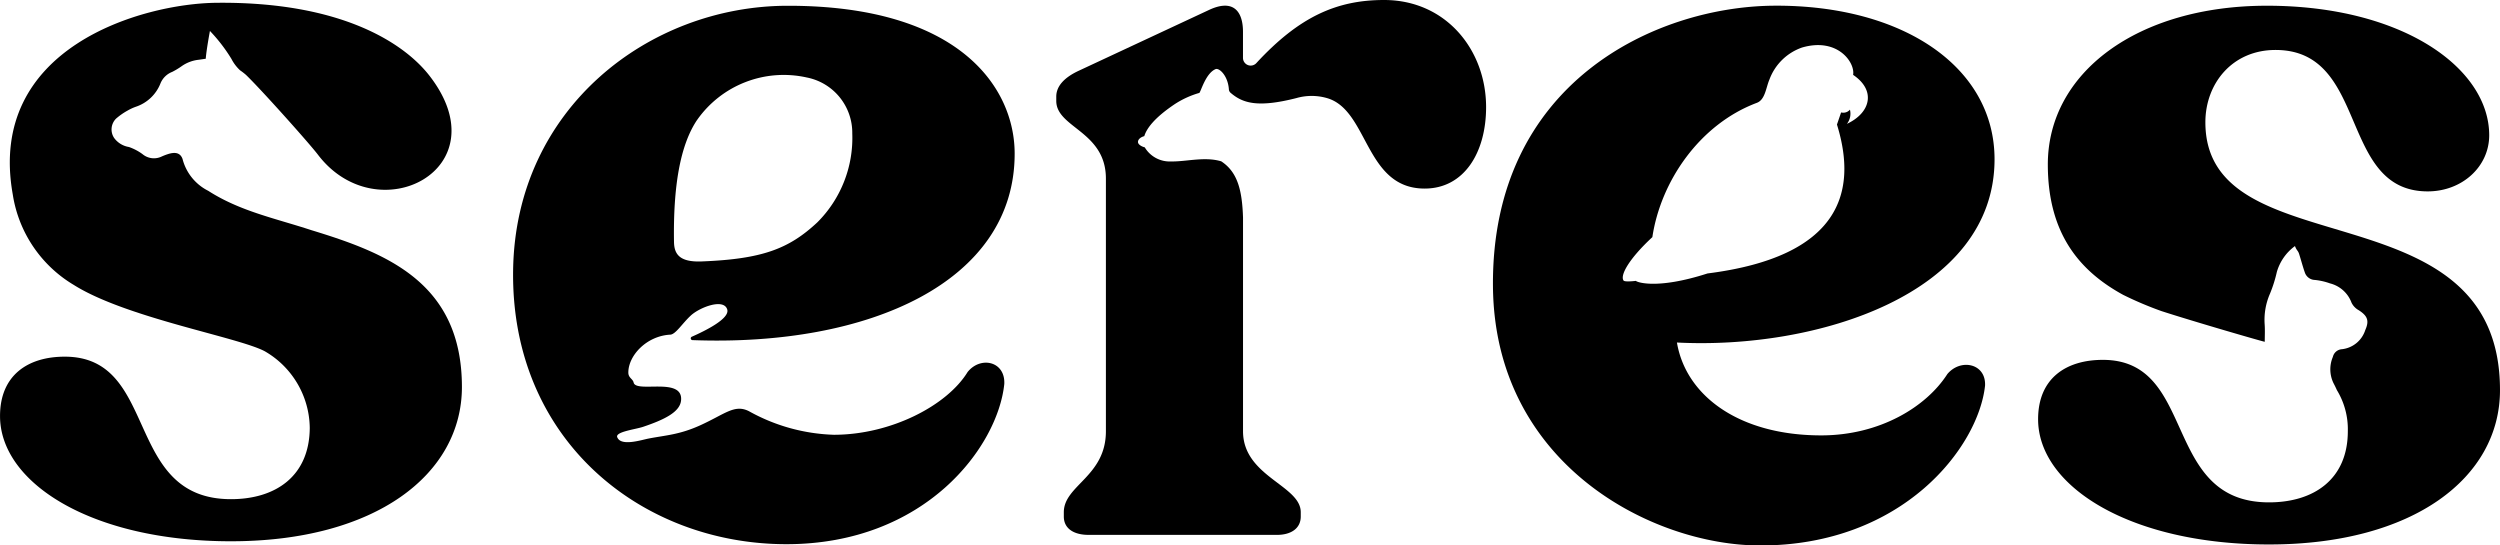 <svg xmlns="http://www.w3.org/2000/svg" width="322.331" height="70.331" viewBox="0 0 322.331 70.331"><g transform="translate(-985.989 -2210.669)"><g transform="translate(909.967 2100.261)"><path d="M333.183,130.942c0-11.858-11.74-19.891-28.385-19.8-15.244.086-36.534,9.869-36.285,36.235.215,22.863,20.471,33.36,34.467,33.36,18.416,0,28.121-12.689,28.979-20.606.14-2.863-3.14-3.545-4.857-1.5-2.711,4.228-8.706,7.912-16.269,7.912-10.553,0-17.44-5.08-18.6-11.974C310.214,155.507,333.183,148.355,333.183,130.942Zm-46.236,15.68s-1.43.179-1.592-.041c-.492-.67.712-2.824,3.71-5.6,1.086-7.261,6.146-14.565,13.468-17.313,1.075-.4,1.173-1.941,1.625-3a6.892,6.892,0,0,1,4.211-4.134c4.623-1.338,6.862,1.979,6.58,3.528,2.969,1.993,2.28,4.882-.8,6.315a2.122,2.122,0,0,0,.391-1.83,1.129,1.129,0,0,1-1.14.357l-.535,1.562c2.717,8.772.375,17.035-16.691,19.2C289.529,147.806,286.988,146.75,286.947,146.622Z"/><path d="M254.478,110.408c-6.131,0-10.952,2.174-16.44,8.1a.993.993,0,0,1-1.755-.624v-3.376c0-2.644-1.252-4.314-4.452-2.783l-16.7,7.794c-1.809.835-2.922,1.949-2.922,3.341v.557c0,3.479,6.4,3.9,6.4,10.021v32.571c0,5.846-5.426,6.96-5.426,10.439v.557c0,1.531,1.252,2.366,3.2,2.366H240.67c1.809,0,3.061-.835,3.061-2.366v-.557c0-3.479-7.443-4.593-7.443-10.439V138.453c-.117-3.461-.672-5.844-2.809-7.244v0c-2.126-.642-4.537.056-6.445.014a3.743,3.743,0,0,1-3.417-1.819c-.361-.084-.873-.35-.873-.692,0-.387.438-.657.814-.75.286-.95,1.246-2.341,3.995-4.171a11.68,11.68,0,0,1,3.091-1.4c.186-.07.8-2.522,2.1-3.068.47-.2,1.6.835,1.721,2.615a.644.644,0,0,0,.233.446c1.522,1.3,3.425,1.957,8.471.67a7.142,7.142,0,0,1,3.867-.02c5.466,1.475,4.9,11.687,12.668,11.687,5.094,0,7.924-4.651,7.924-10.5C267.628,116.831,262.438,110.408,254.478,110.408Z"/><path d="M116.154,140.079c-4.619-1.518-9.163-2.42-13.288-5.071a6.368,6.368,0,0,1-3.311-4.112c-.28-.758-.889-.938-1.9-.612a8.067,8.067,0,0,0-.819.319,2.29,2.29,0,0,1-2.445-.327,6.664,6.664,0,0,0-1.746-.915,2.94,2.94,0,0,1-1.913-1.174,1.969,1.969,0,0,1,.262-2.492,8.5,8.5,0,0,1,1.486-1.035,6.542,6.542,0,0,1,1.054-.488,5.162,5.162,0,0,0,3.179-3.015,2.686,2.686,0,0,1,1.514-1.481,9.527,9.527,0,0,0,1.217-.735,4.668,4.668,0,0,1,2.165-.823c.319-.043.637-.092.941-.136.092-1.207.533-3.543.539-3.582a21.049,21.049,0,0,1,2.772,3.6,5.264,5.264,0,0,0,1.117,1.476,8.427,8.427,0,0,1,.743.572c1.939,1.859,8.184,8.847,9.289,10.3,7.664,10.073,23.728,1.878,14.391-10.167-3.226-4.163-11.336-9.594-27.515-9.412-9.488.106-29.614,5.733-26.217,24.715a16.5,16.5,0,0,0,7.852,11.652c6.726,4.246,21.134,6.718,24.621,8.551a11.553,11.553,0,0,1,5.818,9.894c-.043,6.264-4.452,9.186-10.157,9.186-13.914,0-9.184-18.373-21.428-18.373-4.731,0-8.349,2.367-8.349,7.656,0,8.63,11.827,16.146,29.777,16.146,18.645,0,29.776-8.63,29.776-19.9C135.575,146.8,125.791,143.019,116.154,140.079Z"/><path d="M360.367,126.176c0-5.011,3.479-9.326,9.045-9.326,12.105,0,8.07,18.234,19.619,18.234,4.452,0,7.931-3.2,7.931-7.238,0-8.629-11.131-16.7-28.663-16.7-16.7,0-28.246,8.63-28.246,20.461,0,8.98,4.148,13.779,9.727,16.824a45.286,45.286,0,0,0,4.922,2.086c4.286,1.388,13.152,3.957,13.32,3.957,0-.753.041-1.482-.009-2.2a8.427,8.427,0,0,1,.686-4.009,17.377,17.377,0,0,0,.881-2.789,6.285,6.285,0,0,1,2.339-3.343c.209.584.387.555.535,1.021.249.783.455,1.58.726,2.356a1.408,1.408,0,0,0,1.313.993,8.235,8.235,0,0,1,1.94.442,4,4,0,0,1,2.778,2.492,2.247,2.247,0,0,0,.942.976c1.116.722,1.367,1.338.831,2.547a3.578,3.578,0,0,1-3.014,2.473,1.283,1.283,0,0,0-1.166.993,4.077,4.077,0,0,0,.1,3.417c.146.274.285.563.419.864a9.7,9.7,0,0,1,1.41,5.286c0,6.263-4.452,9.186-10.157,9.186-13.914,0-9.184-18.373-21.428-18.373-4.731,0-8.349,2.366-8.349,7.655,0,8.63,11.828,16.147,29.777,16.147,18.645,0,29.776-8.63,29.776-19.9C398.353,134.11,360.367,145.245,360.367,126.176Z"/><path d="M167.376,154.173l.086.036-.076-.038Z"/><path d="M200.778,158.374c-2.644,4.315-9.88,8.091-17.255,8.091a23.97,23.97,0,0,1-10.926-3.034c-1.863-.952-3.09.362-6.3,1.816-2.7,1.221-4.412,1.27-6.663,1.707-.9.175-3.478,1.015-4-.113-.458-.749,2.261-1.052,3.3-1.4,2.688-.906,4.761-1.89,4.9-3.41.288-3.072-5.813-.908-6.116-2.3-.107-.489-.683-.59-.683-1.291,0-2.2,2.361-4.727,5.412-4.884.688-.035,1.57-1.483,2.65-2.472,1.168-1.071,4.263-2.247,4.692-.766.344,1.19-2.922,2.778-4.57,3.505a.228.228,0,0,0,.083.437c22.724.857,41.542-7.477,41.542-24.041,0-8.5-7.1-19.114-29.33-19.067-17.813.037-35.017,13.189-35.334,34.064-.334,21.907,16.53,35.355,35.236,35.355,17.95,0,27.257-12.585,28.092-20.658C205.648,156.982,202.447,156.286,200.778,158.374Zm-33.4-4.2.01,0,.076.038Zm-1.462-28.321a13.647,13.647,0,0,1,14.128-5.455,7.266,7.266,0,0,1,5.864,7.218,15.376,15.376,0,0,1-4.5,11.456c-3.668,3.428-7.11,4.738-14.925,5.044-2.929.116-3.537-1.012-3.561-2.531C162.809,134.544,163.688,129.13,165.914,125.852Z"/></g></g></svg>